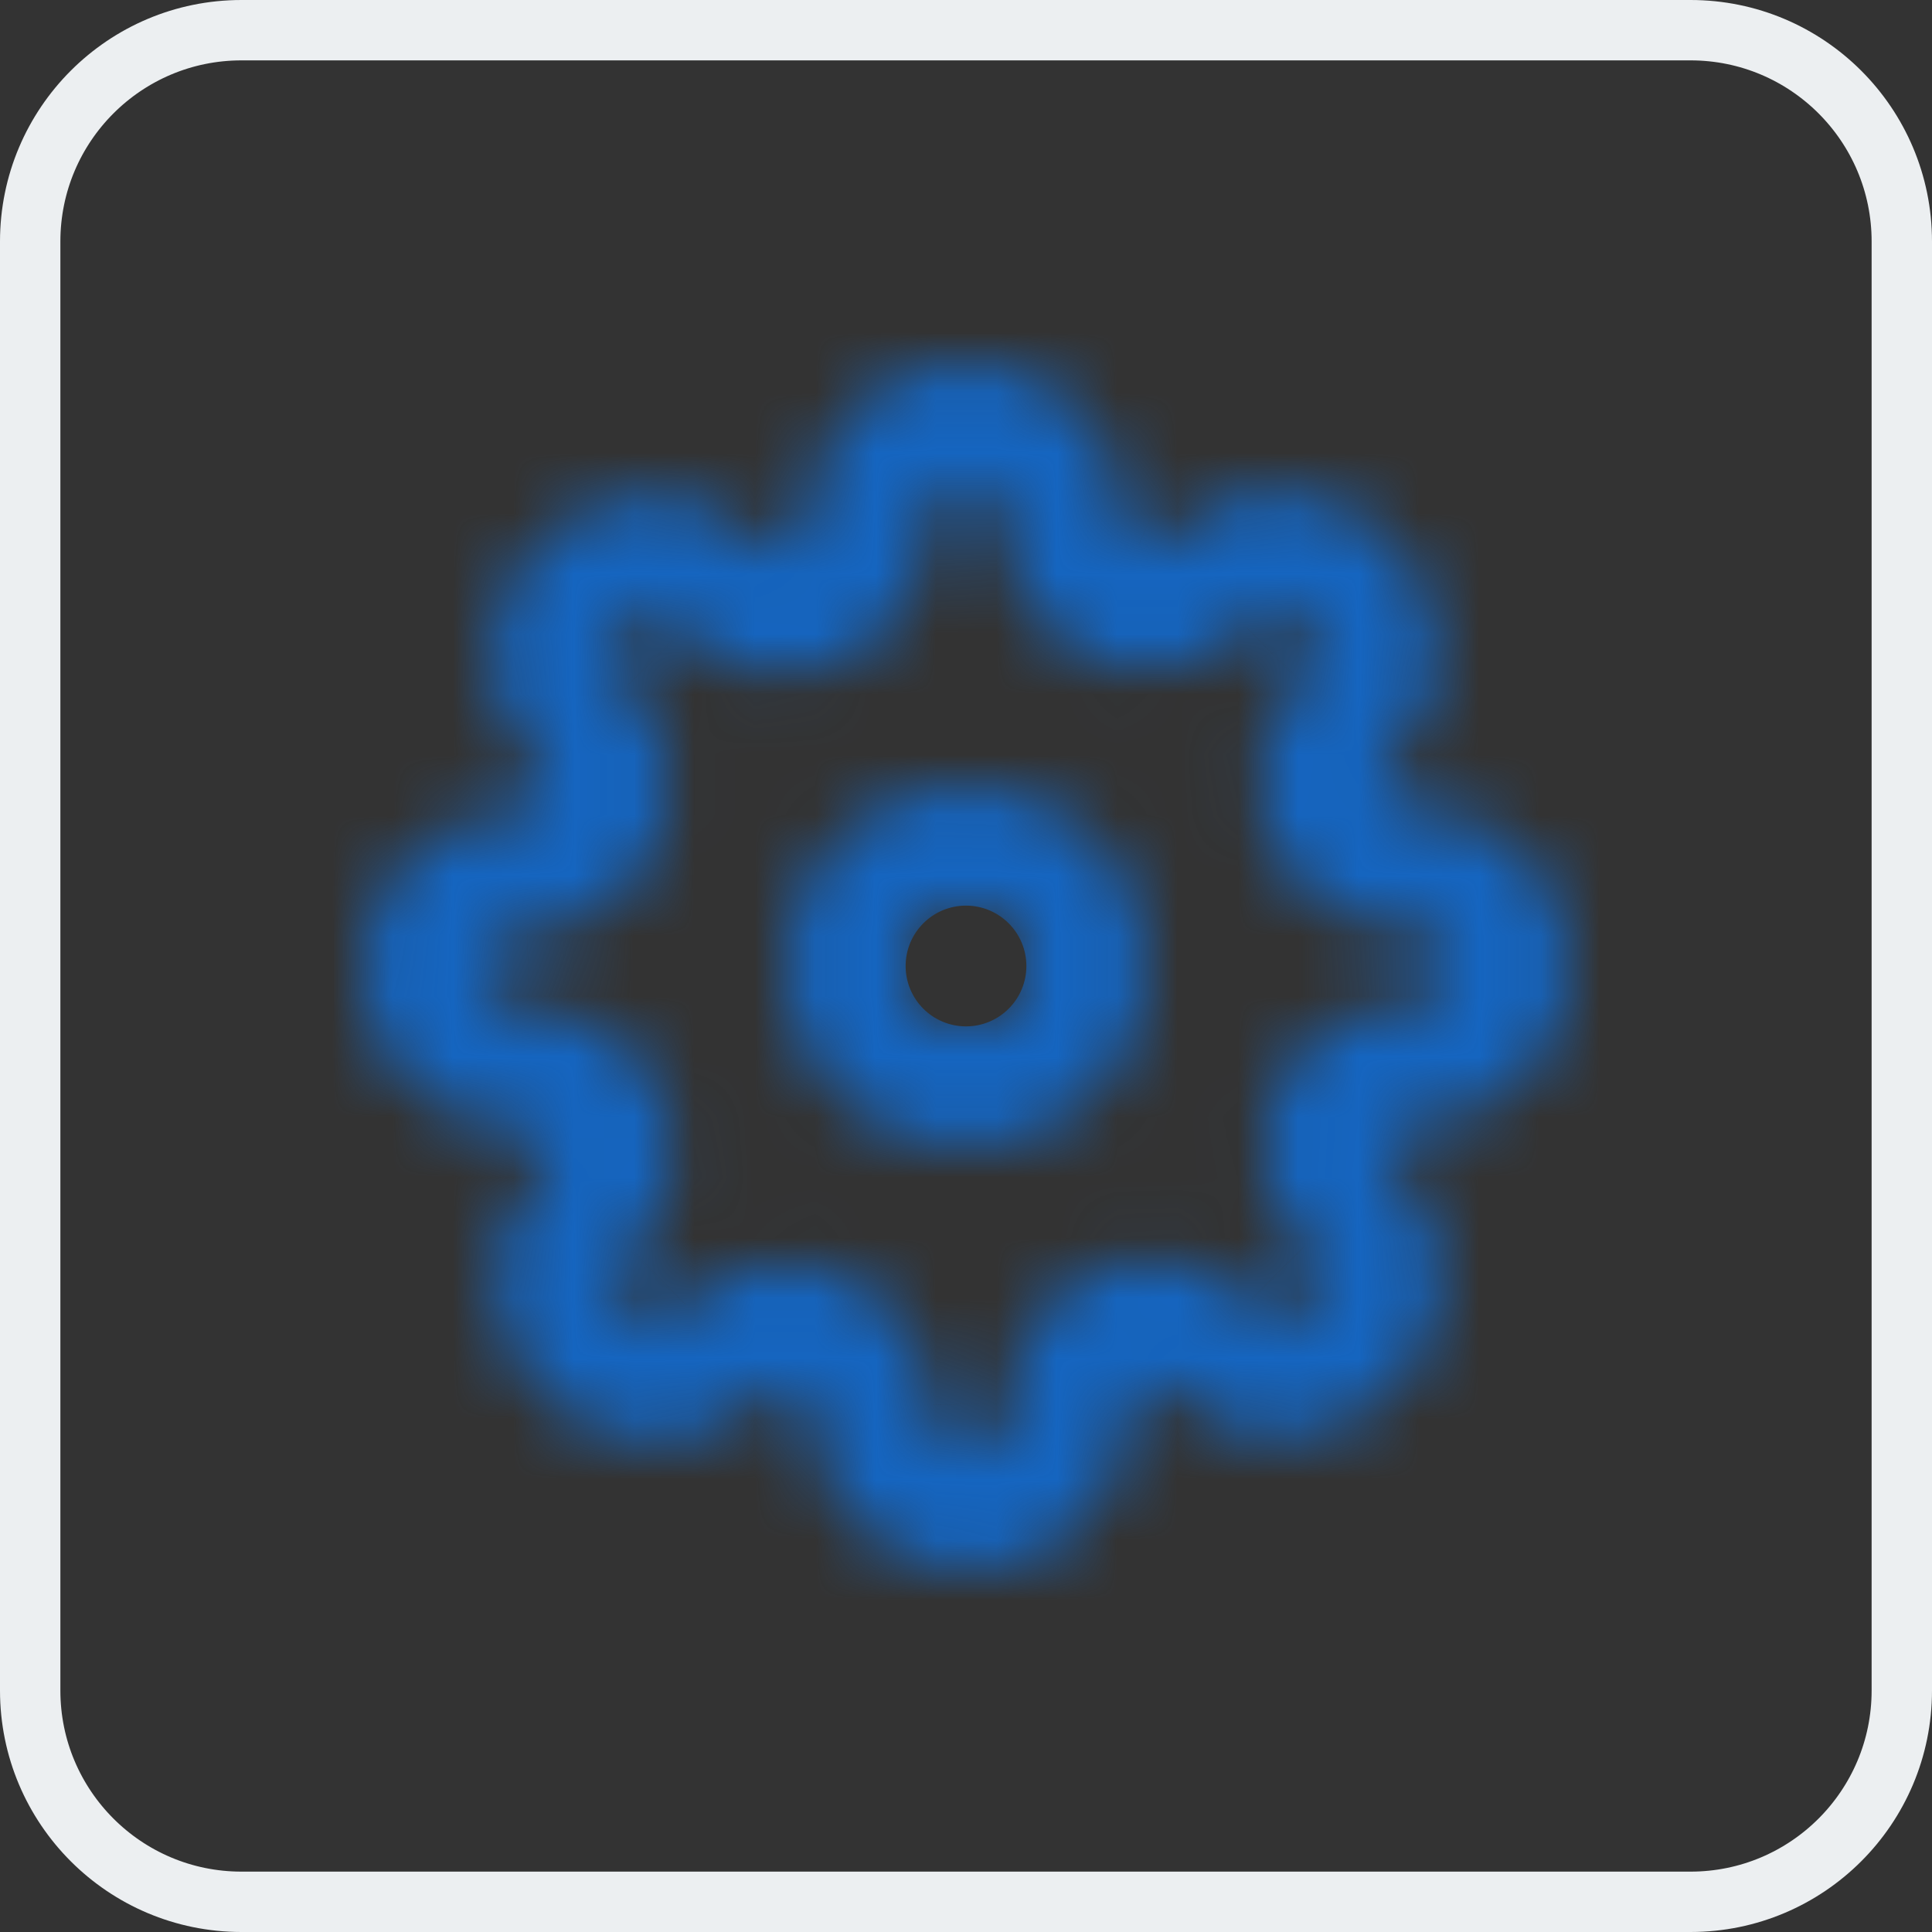 <svg width="32" height="32" viewBox="0 0 32 32" fill="none" xmlns="http://www.w3.org/2000/svg">
<rect x="0" y="0" width="32" height="32" fill="#333333" stroke="none"/>
<path d="M0.5 4C0.5 2.067 2.067 0.5 4 0.5H28C29.933 0.5 31.5 2.067 31.5 4V28C31.5 29.933 29.933 31.5 28 31.5H4C2.067 31.5 0.5 29.933 0.5 28V4Z" stroke="#ECEFF1"/>
<mask id="path-2-inside-1_3_867" fill="white">
<path fill-rule="evenodd" clip-rule="evenodd" d="M16 13C14.343 13 13 14.343 13 16C13 17.657 14.343 19 16 19C17.657 19 19 17.657 19 16C19 14.343 17.657 13 16 13ZM15 16C15 15.448 15.448 15 16 15C16.552 15 17 15.448 17 16C17 16.552 16.552 17 16 17C15.448 17 15 16.552 15 16Z"/>
<path fill-rule="evenodd" clip-rule="evenodd" d="M22.969 18.858L22.055 18.454L22.974 18.849C23.001 18.786 23.045 18.732 23.102 18.695C23.159 18.657 23.225 18.637 23.293 18.636H23.364C24.063 18.636 24.733 18.359 25.228 17.864C25.722 17.37 26 16.699 26 16C26 15.301 25.722 14.63 25.228 14.136C24.733 13.641 24.063 13.364 23.364 13.364H23.227C23.159 13.363 23.093 13.343 23.037 13.306C23.007 13.286 22.981 13.262 22.959 13.235C22.945 13.181 22.927 13.127 22.904 13.076C22.876 13.012 22.867 12.941 22.88 12.873C22.892 12.805 22.924 12.742 22.971 12.693L23.015 12.649C23.26 12.404 23.454 12.114 23.587 11.794C23.72 11.474 23.788 11.131 23.788 10.784C23.788 10.438 23.72 10.095 23.587 9.775C23.454 9.454 23.26 9.164 23.015 8.919C22.77 8.674 22.48 8.48 22.16 8.347C21.84 8.215 21.497 8.146 21.151 8.146C20.804 8.146 20.461 8.215 20.141 8.347C19.821 8.48 19.53 8.675 19.285 8.92L19.242 8.963C19.192 9.011 19.13 9.043 19.062 9.055C18.993 9.067 18.922 9.059 18.858 9.031L18.849 9.026C18.786 8.999 18.732 8.955 18.695 8.898C18.657 8.841 18.637 8.775 18.636 8.707V8.636C18.636 7.937 18.359 7.267 17.864 6.772C17.37 6.278 16.699 6 16 6C15.301 6 14.63 6.278 14.136 6.772C13.641 7.267 13.364 7.937 13.364 8.636V8.773C13.363 8.841 13.343 8.907 13.306 8.963C13.286 8.993 13.262 9.019 13.235 9.041C13.181 9.055 13.128 9.073 13.076 9.096C13.012 9.124 12.941 9.133 12.873 9.12C12.805 9.108 12.742 9.076 12.693 9.029L12.649 8.985C12.405 8.74 12.114 8.546 11.794 8.413C11.474 8.28 11.13 8.212 10.784 8.212C10.438 8.212 10.095 8.28 9.775 8.413C9.455 8.545 9.164 8.74 8.919 8.985C8.674 9.229 8.48 9.52 8.347 9.84C8.215 10.16 8.146 10.503 8.146 10.85C8.146 11.196 8.215 11.539 8.347 11.859C8.48 12.179 8.675 12.47 8.92 12.715L8.963 12.758C9.011 12.808 9.043 12.87 9.055 12.938C9.067 13.007 9.059 13.078 9.031 13.142C9.022 13.161 9.014 13.181 9.007 13.2C8.983 13.266 8.939 13.323 8.882 13.364C8.827 13.403 8.762 13.426 8.694 13.429H8.636C7.937 13.429 7.267 13.707 6.772 14.201C6.278 14.696 6 15.366 6 16.066C6 16.765 6.278 17.435 6.772 17.93C7.267 18.424 7.937 18.702 8.636 18.702H8.773C8.841 18.702 8.907 18.723 8.963 18.76C9.02 18.798 9.065 18.851 9.092 18.914L9.096 18.924C9.124 18.988 9.133 19.059 9.12 19.128C9.108 19.195 9.076 19.258 9.029 19.307L8.985 19.351C8.74 19.596 8.545 19.887 8.413 20.206C8.28 20.526 8.212 20.869 8.212 21.216C8.212 21.562 8.28 21.905 8.413 22.226C8.545 22.545 8.74 22.836 8.984 23.08C9.229 23.326 9.52 23.52 9.84 23.653C10.16 23.785 10.503 23.854 10.85 23.854C11.196 23.854 11.539 23.785 11.859 23.653C12.179 23.52 12.47 23.325 12.715 23.08L12.758 23.037C12.808 22.989 12.87 22.957 12.938 22.945C13.007 22.933 13.078 22.941 13.142 22.969C13.161 22.978 13.181 22.986 13.2 22.993C13.266 23.017 13.323 23.061 13.364 23.118C13.403 23.173 13.426 23.238 13.429 23.305V23.364C13.429 24.063 13.707 24.733 14.201 25.228C14.696 25.722 15.366 26 16.066 26C16.765 26 17.435 25.722 17.93 25.228C18.424 24.733 18.702 24.063 18.702 23.364V23.227C18.702 23.159 18.723 23.093 18.76 23.037C18.798 22.98 18.851 22.935 18.914 22.908L18.924 22.904C18.988 22.876 19.059 22.867 19.128 22.88C19.195 22.892 19.258 22.924 19.307 22.971L19.351 23.015C19.596 23.26 19.886 23.454 20.206 23.587C20.526 23.72 20.869 23.788 21.216 23.788C21.562 23.788 21.905 23.72 22.226 23.587C22.545 23.454 22.836 23.26 23.081 23.015C23.326 22.77 23.52 22.48 23.653 22.16C23.785 21.84 23.854 21.497 23.854 21.151C23.854 20.804 23.785 20.461 23.653 20.141C23.52 19.821 23.326 19.53 23.08 19.285L23.037 19.242C22.989 19.192 22.957 19.13 22.945 19.062C22.933 18.993 22.941 18.922 22.969 18.858ZM15.55 8.186C15.669 8.067 15.831 8 16 8C16.169 8 16.331 8.067 16.45 8.186C16.569 8.306 16.636 8.468 16.636 8.636V8.71L16.636 8.714C16.638 9.172 16.774 9.62 17.027 10.002C17.279 10.383 17.637 10.682 18.056 10.863C18.484 11.05 18.959 11.106 19.419 11.023C19.881 10.939 20.307 10.719 20.643 10.39L20.7 10.333C20.759 10.274 20.829 10.227 20.907 10.195C20.984 10.163 21.067 10.146 21.151 10.146C21.234 10.146 21.317 10.163 21.394 10.195C21.471 10.227 21.542 10.274 21.601 10.333C21.66 10.392 21.708 10.463 21.74 10.54C21.772 10.618 21.788 10.7 21.788 10.784C21.788 10.868 21.772 10.95 21.74 11.028C21.708 11.105 21.66 11.176 21.601 11.235L21.552 11.284L21.544 11.292C21.216 11.627 20.996 12.054 20.912 12.516C20.84 12.911 20.871 13.316 21 13.694C21.013 13.778 21.036 13.861 21.07 13.939C21.25 14.361 21.55 14.72 21.932 14.973C22.314 15.226 22.762 15.362 23.221 15.364L23.224 15.364H23.364C23.532 15.364 23.694 15.431 23.814 15.55C23.933 15.669 24 15.831 24 16C24 16.169 23.933 16.331 23.814 16.45C23.694 16.569 23.532 16.636 23.364 16.636L23.29 16.636L23.286 16.636C22.828 16.638 22.38 16.774 21.998 17.027C21.617 17.279 21.318 17.637 21.137 18.056C20.95 18.484 20.894 18.959 20.977 19.419C21.061 19.881 21.281 20.307 21.61 20.643L21.667 20.7C21.726 20.759 21.773 20.829 21.805 20.907C21.837 20.984 21.854 21.067 21.854 21.151C21.854 21.234 21.837 21.317 21.805 21.394C21.773 21.471 21.726 21.542 21.667 21.601C21.608 21.66 21.537 21.708 21.46 21.74C21.382 21.772 21.299 21.788 21.216 21.788C21.132 21.788 21.049 21.772 20.972 21.74C20.895 21.708 20.824 21.66 20.765 21.601L20.716 21.552L20.708 21.544C20.373 21.216 19.946 20.996 19.484 20.912C19.024 20.828 18.549 20.884 18.121 21.072C17.702 21.253 17.345 21.552 17.093 21.932C16.84 22.314 16.704 22.762 16.702 23.221L16.702 23.224V23.364C16.702 23.532 16.635 23.694 16.515 23.814C16.396 23.933 16.234 24 16.066 24C15.897 24 15.735 23.933 15.616 23.814C15.496 23.694 15.429 23.532 15.429 23.364V23.29L15.429 23.267C15.418 22.795 15.265 22.338 14.991 21.954C14.723 21.579 14.35 21.292 13.92 21.127C13.498 20.948 13.033 20.895 12.581 20.977C12.119 21.061 11.693 21.281 11.357 21.61L11.3 21.667C11.241 21.726 11.171 21.773 11.093 21.805C11.016 21.837 10.933 21.854 10.85 21.854C10.766 21.854 10.683 21.837 10.606 21.805C10.529 21.773 10.458 21.726 10.399 21.667C10.34 21.608 10.292 21.537 10.26 21.46C10.228 21.382 10.212 21.299 10.212 21.216C10.212 21.132 10.228 21.049 10.26 20.972C10.292 20.895 10.34 20.824 10.399 20.765L10.448 20.716L10.456 20.708C10.784 20.373 11.004 19.946 11.088 19.484C11.172 19.024 11.116 18.549 10.928 18.121C10.747 17.702 10.448 17.345 10.068 17.093C9.686 16.84 9.238 16.704 8.779 16.702H8.636C8.468 16.702 8.306 16.635 8.186 16.515C8.067 16.396 8 16.234 8 16.066C8 15.897 8.067 15.735 8.186 15.616C8.306 15.496 8.468 15.429 8.636 15.429H8.71L8.733 15.429C9.205 15.418 9.662 15.265 10.046 14.991C10.421 14.723 10.708 14.35 10.873 13.92C11.052 13.498 11.105 13.033 11.023 12.581C10.939 12.119 10.719 11.693 10.39 11.357L10.333 11.3C10.274 11.241 10.227 11.171 10.195 11.093C10.163 11.016 10.146 10.933 10.146 10.85C10.146 10.766 10.163 10.683 10.195 10.606C10.227 10.529 10.274 10.458 10.333 10.399C10.392 10.34 10.463 10.292 10.54 10.26C10.618 10.228 10.7 10.212 10.784 10.212C10.868 10.212 10.95 10.228 11.028 10.26C11.105 10.292 11.176 10.34 11.235 10.399L11.284 10.448L11.292 10.456C11.627 10.784 12.054 11.004 12.516 11.088C12.911 11.16 13.316 11.129 13.694 11C13.778 10.987 13.861 10.964 13.939 10.93C14.361 10.749 14.72 10.45 14.973 10.068C15.226 9.686 15.362 9.238 15.364 8.779V8.636C15.364 8.468 15.431 8.306 15.55 8.186Z"/>
</mask>
<path d="M22.374 22.308C22.374 22.308 22.374 22.308 22.374 22.308H22.374V22.308C22.374 22.308 22.374 22.308 22.374 22.308C22.374 22.308 22.374 22.308 22.374 22.308C22.374 22.308 22.374 22.308 22.374 22.308C22.374 22.308 22.374 22.308 22.374 22.308H22.374C22.374 22.308 22.374 22.308 22.374 22.308C22.374 22.308 22.374 22.308 22.374 22.308C22.374 22.308 22.374 22.308 22.374 22.308C22.374 22.308 22.374 22.308 22.374 22.308C22.374 22.308 22.374 22.308 22.374 22.308H22.374C22.374 22.308 22.374 22.308 22.374 22.308H22.374C22.374 22.308 22.374 22.308 22.374 22.308C22.374 22.308 22.374 22.308 22.374 22.308V22.308H22.374C22.374 22.308 22.374 22.308 22.374 22.308H22.374C22.374 22.308 22.374 22.308 22.374 22.308H22.374V22.308C22.374 22.308 22.374 22.308 22.374 22.308C22.374 22.308 22.374 22.308 22.374 22.308H22.374C22.374 22.308 22.374 22.308 22.374 22.308H22.374C22.374 22.308 22.374 22.308 22.374 22.308C22.374 22.308 22.374 22.308 22.374 22.308C22.374 22.308 22.374 22.308 22.374 22.308C22.374 22.308 22.374 22.308 22.374 22.308V22.308C22.374 22.308 22.374 22.308 22.374 22.308V22.308H22.374C22.374 22.308 22.374 22.308 22.374 22.308C23.788 23.722 23.788 23.722 23.788 23.722C23.788 23.722 23.788 23.722 23.788 23.722C23.788 23.722 23.788 23.722 23.788 23.722C23.788 23.722 23.788 23.722 23.788 23.722H23.788C23.788 23.722 23.788 23.722 23.788 23.722C23.788 23.722 23.788 23.722 23.788 23.722C23.788 23.722 23.788 23.722 23.788 23.722C23.788 23.722 23.788 23.722 23.788 23.722C23.788 23.722 23.788 23.722 23.788 23.722C23.788 23.722 23.788 23.722 23.788 23.722C23.788 23.722 23.788 23.722 23.788 23.722C23.788 23.722 23.788 23.722 23.788 23.722C23.788 23.722 23.788 23.722 23.788 23.722C23.788 23.722 23.788 23.722 23.788 23.722C23.788 23.722 23.788 23.722 23.788 23.722C23.788 23.722 23.788 23.722 23.788 23.722C23.788 23.722 23.788 23.722 23.788 23.722C23.788 23.722 23.788 23.722 23.788 23.722C23.788 23.722 23.788 23.722 23.788 23.722C23.788 23.722 23.788 23.722 23.788 23.722C23.788 23.722 23.788 23.722 23.788 23.722C23.788 23.722 23.788 23.722 23.788 23.722C23.788 23.722 23.788 23.722 23.788 23.722C23.788 23.722 23.788 23.722 23.788 23.722C23.788 23.722 23.788 23.722 23.788 23.722C23.788 23.722 23.788 23.722 23.788 23.722C23.788 23.722 23.788 23.722 23.788 23.722C23.788 23.722 23.788 23.722 23.788 23.722C23.788 23.722 23.788 23.722 23.788 23.722C23.788 23.722 23.788 23.722 23.788 23.722C23.788 23.722 23.788 23.722 23.788 23.722C23.788 23.722 23.788 23.722 23.788 23.722C23.788 23.722 23.788 23.722 23.788 23.722C23.788 23.722 23.788 23.722 23.788 23.722C23.788 23.722 23.788 23.722 23.788 23.722C23.788 23.722 23.788 23.722 23.788 23.722C23.788 23.722 23.788 23.722 23.788 23.722C23.788 23.722 23.788 23.722 23.788 23.722C23.788 23.722 23.788 23.722 23.788 23.722C23.788 23.722 23.788 23.722 23.788 23.722C23.788 23.722 23.788 23.722 23.788 23.722C23.788 23.722 23.788 23.722 23.788 23.722C23.788 23.722 23.788 23.722 23.788 23.722C23.788 23.722 23.788 23.722 23.788 23.722C23.788 23.722 23.788 23.722 23.788 23.722C23.788 23.722 23.788 23.722 23.788 23.722C23.788 23.722 23.788 23.722 23.788 23.722C23.788 23.722 23.788 23.722 23.788 23.722C23.788 23.722 23.788 23.722 23.788 23.722C23.788 23.722 23.788 23.722 23.788 23.722C23.788 23.722 23.788 23.722 23.788 23.722C23.788 23.722 23.788 23.722 23.788 23.722C23.788 23.722 23.788 23.722 23.788 23.722H23.788C23.788 23.722 23.788 23.722 23.788 23.722C23.788 23.722 23.788 23.722 23.788 23.722V23.722C23.788 23.722 23.788 23.722 23.788 23.722C23.788 23.722 23.788 23.722 23.788 23.722H23.788C23.788 23.722 23.788 23.722 23.788 23.722C23.788 23.722 23.788 23.722 23.788 23.722H23.788C23.788 23.722 23.788 23.722 23.788 23.722C23.788 23.722 23.788 23.722 23.788 23.722C23.788 23.722 23.788 23.722 22.374 22.308V22.308H22.374C22.374 22.308 22.374 22.308 22.374 22.308H22.374V22.308H22.374C22.374 22.308 22.374 22.308 22.374 22.308C22.374 22.308 22.374 22.308 22.374 22.308C22.374 22.308 22.374 22.308 22.374 22.308C22.374 22.308 22.374 22.308 22.374 22.308V22.308C22.374 22.308 22.374 22.308 22.374 22.308V22.308C22.374 22.308 22.374 22.308 22.374 22.308C22.374 22.308 22.374 22.308 22.374 22.308C22.374 22.308 22.374 22.308 22.374 22.308C22.374 22.308 22.374 22.308 22.374 22.308H22.374C22.374 22.308 22.374 22.308 22.374 22.308C22.374 22.308 22.374 22.308 22.374 22.308C22.374 22.308 22.374 22.308 22.374 22.308C22.374 22.308 22.374 22.308 22.374 22.308V22.308C22.374 22.308 22.374 22.308 22.374 22.308C22.374 22.308 22.374 22.308 22.374 22.308H22.374C22.374 22.308 22.374 22.308 22.374 22.308H22.374C22.374 22.308 22.374 22.308 22.374 22.308H22.374C22.374 22.308 22.374 22.308 22.374 22.308H22.374C22.374 22.308 22.374 22.308 22.374 22.308C22.374 22.308 22.374 22.308 22.374 22.308V22.308C22.374 22.308 22.374 22.308 22.374 22.308C22.374 22.308 22.374 22.308 22.374 22.308H22.374V22.308C22.374 22.308 22.374 22.308 22.374 22.308L23.788 23.722C23.788 23.722 23.788 23.722 23.788 23.722C23.788 23.722 23.788 23.722 23.788 23.722L23.788 23.722C23.788 23.722 23.788 23.722 23.788 23.722C23.788 23.722 23.788 23.722 23.788 23.722C23.788 23.722 23.788 23.722 23.788 23.722C23.788 23.722 23.788 23.722 23.788 23.722C23.788 23.722 23.788 23.722 23.788 23.722C23.788 23.722 23.788 23.722 23.788 23.722C23.788 23.722 23.788 23.722 23.788 23.722C23.788 23.722 23.788 23.722 23.788 23.722C23.788 23.722 23.788 23.722 23.788 23.722C23.788 23.722 23.788 23.722 23.788 23.722C23.788 23.722 23.788 23.722 23.788 23.722C23.788 23.722 23.788 23.722 23.788 23.722C23.788 23.722 23.788 23.722 23.788 23.722C23.788 23.722 23.788 23.722 23.788 23.722C23.788 23.722 23.788 23.722 23.788 23.722C23.788 23.722 23.788 23.722 23.788 23.722C23.788 23.722 23.788 23.722 23.788 23.722C23.788 23.722 23.788 23.722 23.788 23.722C23.788 23.722 23.788 23.722 23.788 23.722C23.788 23.722 23.788 23.722 23.788 23.722C23.788 23.722 23.788 23.722 23.788 23.722C23.788 23.722 23.788 23.722 23.788 23.722H23.788C22.374 22.308 22.374 22.308 22.374 22.308V22.308H22.374C22.374 22.308 22.374 22.308 22.374 22.308C22.374 22.308 22.374 22.308 22.374 22.308C22.374 22.308 22.374 22.308 22.374 22.308C22.374 22.308 22.374 22.308 22.374 22.308C22.374 22.308 22.374 22.308 22.374 22.308C22.374 22.308 22.374 22.308 22.374 22.308C22.374 22.308 22.374 22.308 22.374 22.308C22.374 22.308 22.374 22.308 22.374 22.308C22.374 22.308 22.374 22.308 22.374 22.308C22.374 22.308 22.374 22.308 22.374 22.308C22.374 22.308 22.374 22.308 22.374 22.308H22.374C22.374 22.308 22.374 22.308 22.374 22.308H22.374V22.308H22.374C22.374 22.308 22.374 22.308 22.374 22.308C22.374 22.308 22.374 22.308 22.374 22.308C22.374 22.308 22.374 22.308 22.374 22.308C22.374 22.308 22.374 22.308 22.374 22.308V22.308C22.374 22.308 22.374 22.308 22.374 22.308C22.374 22.308 22.374 22.308 22.374 22.308H22.374C22.374 22.308 22.374 22.308 22.374 22.308C22.374 22.308 22.374 22.308 22.374 22.308C22.374 22.308 22.374 22.308 22.374 22.308C22.374 22.308 22.374 22.308 22.374 22.308C22.374 22.308 22.374 22.308 22.374 22.308C22.374 22.308 22.374 22.308 22.374 22.308C22.374 22.308 22.374 22.308 22.374 22.308C22.374 22.308 22.374 22.308 22.374 22.308C22.374 22.308 22.374 22.308 22.374 22.308C22.374 22.308 22.374 22.308 22.374 22.308C22.374 22.308 22.374 22.308 22.374 22.308C22.374 22.308 22.374 22.308 22.374 22.308C22.374 22.308 22.374 22.308 22.374 22.308C22.374 22.308 22.374 22.308 22.374 22.308C22.374 22.308 22.374 22.308 22.374 22.308C22.374 22.308 22.374 22.308 22.374 22.308C22.374 22.308 22.374 22.308 22.374 22.308C22.374 22.308 22.374 22.308 22.374 22.308C22.374 22.308 22.374 22.308 22.374 22.308C22.374 22.308 22.374 22.308 22.374 22.308C22.374 22.308 22.374 22.308 22.374 22.308C22.374 22.308 22.374 22.308 22.374 22.308C22.374 22.308 22.374 22.308 22.374 22.308C22.374 22.308 22.374 22.308 22.374 22.308C22.374 22.308 22.374 22.308 22.374 22.308C22.374 22.308 22.374 22.308 22.374 22.308C22.374 22.308 22.374 22.308 22.374 22.308C22.374 22.308 22.374 22.308 22.374 22.308V22.308H22.374C22.374 22.308 22.374 22.308 22.374 22.308C22.374 22.308 22.374 22.308 22.374 22.308V22.308H22.374C22.374 22.308 22.374 22.308 22.374 22.308C22.374 22.308 22.374 22.308 22.374 22.308C22.374 22.308 22.374 22.308 22.374 22.308C22.374 22.308 22.374 22.308 22.374 22.308C22.374 22.308 22.374 22.308 22.374 22.308C22.374 22.308 22.374 22.308 22.374 22.308C22.374 22.308 22.374 22.308 22.374 22.308C22.374 22.308 22.374 22.308 22.374 22.308C22.374 22.308 22.374 22.308 22.374 22.308H22.374C22.374 22.308 22.374 22.308 22.374 22.308C22.374 22.308 22.374 22.308 22.374 22.308C22.374 22.308 22.374 22.308 22.374 22.308H22.374C22.374 22.308 22.374 22.308 22.374 22.308C22.374 22.308 22.374 22.308 22.374 22.308V22.308H22.374V22.308C22.374 22.308 22.374 22.308 23.788 23.722C23.788 23.722 23.788 23.722 23.788 23.722C23.788 23.722 23.788 23.722 23.788 23.722V23.722C23.788 23.722 23.788 23.722 23.788 23.722C23.788 23.722 23.788 23.722 23.788 23.722C23.788 23.722 23.788 23.722 23.788 23.722C23.788 23.722 23.788 23.722 23.788 23.722C23.788 23.722 23.788 23.722 23.788 23.722C23.788 23.722 23.788 23.722 23.788 23.722C23.788 23.722 23.788 23.722 23.788 23.722C23.788 23.722 23.788 23.722 23.788 23.722C23.788 23.722 23.788 23.722 23.788 23.722C23.788 23.722 23.788 23.722 23.788 23.722C23.788 23.722 23.788 23.722 23.788 23.722C23.788 23.722 23.788 23.722 23.788 23.722C23.788 23.722 23.788 23.722 23.788 23.722C23.788 23.722 23.788 23.722 23.788 23.722C23.788 23.722 23.788 23.722 23.788 23.722C23.788 23.722 23.788 23.722 23.788 23.722C23.788 23.722 23.788 23.722 23.788 23.722C23.788 23.722 23.788 23.722 23.788 23.722C23.788 23.722 23.788 23.722 23.788 23.722C23.788 23.722 23.788 23.722 23.788 23.722C23.788 23.722 23.788 23.722 23.788 23.722L23.788 23.722L22.374 22.308ZM21.667 23.016L22.374 23.722L23.788 22.308L23.081 21.602L21.667 23.016ZM15.55 8.186L16.964 9.601L16.964 9.601L15.55 8.186ZM16.45 8.186L17.864 6.772L17.864 6.772L16.45 8.186ZM16.636 8.71H14.636L14.636 8.714L16.636 8.71ZM16.636 8.714L14.636 8.718L14.636 8.722L16.636 8.714ZM17.027 10.002L15.36 11.107L15.36 11.107L17.027 10.002ZM18.056 10.863L18.859 9.031L18.848 9.026L18.056 10.863ZM19.419 11.023L19.062 9.055L19.419 11.023ZM20.643 10.39L22.041 11.82L22.049 11.812L22.057 11.805L20.643 10.39ZM20.7 10.333L22.114 11.747L22.115 11.746L20.7 10.333ZM20.907 10.195L20.141 8.347L20.141 8.347L20.907 10.195ZM21.394 10.195L22.16 8.347L22.16 8.347L21.394 10.195ZM21.601 10.333L20.186 11.746L20.187 11.748L21.601 10.333ZM21.74 10.54L23.587 9.775L23.587 9.774L21.74 10.54ZM21.74 11.028L23.587 11.794L23.587 11.794L21.74 11.028ZM21.601 11.235L23.014 12.65L23.015 12.65L21.601 11.235ZM21.552 11.284L20.139 9.868L20.131 9.877L20.122 9.885L21.552 11.284ZM21.544 11.292L22.974 12.69L22.974 12.69L21.544 11.292ZM20.912 12.516L22.88 12.873V12.873L20.912 12.516ZM21 13.694L22.978 13.397L22.951 13.219L22.893 13.048L21 13.694ZM21.07 13.939L22.908 13.152L22.908 13.152L21.07 13.939ZM21.932 14.973L20.828 16.64L20.828 16.64L21.932 14.973ZM23.221 15.364L23.213 17.364L23.216 17.364L23.221 15.364ZM23.224 15.364L23.221 17.364H23.224V15.364ZM23.814 15.55L25.228 14.136L25.228 14.136L23.814 15.55ZM23.814 16.45L25.228 17.864L25.228 17.864L23.814 16.45ZM23.364 16.636L23.363 18.636H23.364V16.636ZM23.29 16.636L23.29 14.636L23.282 14.636L23.29 16.636ZM23.286 16.636L23.294 18.636H23.294L23.286 16.636ZM21.998 17.027L20.893 15.36L20.893 15.36L21.998 17.027ZM21.137 18.056L22.969 18.859L22.974 18.848L21.137 18.056ZM20.977 19.419L19.009 19.776V19.776L20.977 19.419ZM21.61 20.643L20.18 22.041L20.188 22.049L20.195 22.057L21.61 20.643ZM21.667 20.7L20.253 22.114L20.253 22.115L21.667 20.7ZM21.805 20.907L19.957 21.673L19.957 21.673L21.805 20.907ZM21.805 21.394L23.653 22.16L23.653 22.16L21.805 21.394ZM21.667 21.601L20.253 20.186L20.252 20.187L21.667 21.601ZM21.46 21.74L22.226 23.587L22.226 23.587L21.46 21.74ZM20.972 21.74L20.206 23.587L20.206 23.587L20.972 21.74ZM20.765 21.601L19.35 23.014L19.35 23.015L20.765 21.601ZM20.716 21.552L22.132 20.139L22.123 20.131L22.115 20.122L20.716 21.552ZM20.708 21.544L22.107 20.115L22.107 20.114L20.708 21.544ZM19.484 20.912L19.841 18.944H19.841L19.484 20.912ZM18.121 21.072L18.913 22.909L18.924 22.904L18.121 21.072ZM17.093 21.932L15.425 20.828L15.425 20.828L17.093 21.932ZM16.702 23.221L14.702 23.213L14.702 23.216L16.702 23.221ZM16.702 23.224L14.702 23.221V23.224H16.702ZM16.515 23.814L17.93 25.228L17.93 25.228L16.515 23.814ZM15.616 23.814L14.201 25.228L14.201 25.228L15.616 23.814ZM15.429 23.29H17.429V23.278L17.429 23.267L15.429 23.29ZM15.429 23.267L17.429 23.243L17.428 23.232L17.428 23.22L15.429 23.267ZM14.991 21.954L16.618 20.791L16.618 20.791L14.991 21.954ZM13.92 21.127L13.137 22.968L13.171 22.982L13.205 22.995L13.92 21.127ZM12.581 20.977L12.224 19.009H12.224L12.581 20.977ZM11.357 21.61L9.959 20.18L9.951 20.188L9.943 20.195L11.357 21.61ZM11.3 21.667L9.886 20.253L9.885 20.253L11.3 21.667ZM11.093 21.805L11.859 23.653L11.859 23.653L11.093 21.805ZM10.606 21.805L9.84 23.653L9.84 23.653L10.606 21.805ZM10.399 21.667L11.814 20.253L11.813 20.252L10.399 21.667ZM10.26 21.46L8.413 22.226L8.413 22.226L10.26 21.46ZM10.26 20.972L8.413 20.206L8.413 20.206L10.26 20.972ZM10.399 20.765L8.986 19.35L8.985 19.35L10.399 20.765ZM10.448 20.716L11.861 22.132L11.869 22.123L11.878 22.115L10.448 20.716ZM10.456 20.708L11.886 22.107L11.886 22.107L10.456 20.708ZM11.088 19.484L9.12 19.128L11.088 19.484ZM10.928 18.121L9.091 18.913L9.096 18.924L10.928 18.121ZM10.068 17.093L11.172 15.425L11.172 15.425L10.068 17.093ZM8.779 16.702L8.787 14.702H8.779V16.702ZM8.186 16.515L6.772 17.93L6.772 17.93L8.186 16.515ZM8.186 15.616L9.601 17.03L9.601 17.03L8.186 15.616ZM8.71 15.429V17.429H8.722L8.733 17.429L8.71 15.429ZM8.733 15.429L8.757 17.429L8.768 17.428L8.78 17.428L8.733 15.429ZM10.046 14.991L8.882 13.364L8.882 13.364L10.046 14.991ZM10.873 13.92L9.032 13.137L9.018 13.171L9.005 13.205L10.873 13.92ZM11.023 12.581L12.991 12.224V12.224L11.023 12.581ZM10.39 11.357L11.82 9.959L11.812 9.951L11.805 9.943L10.39 11.357ZM10.333 11.3L11.747 9.886L11.746 9.885L10.333 11.3ZM10.195 11.093L8.347 11.859L8.347 11.859L10.195 11.093ZM10.195 10.606L8.347 9.84L8.347 9.84L10.195 10.606ZM10.333 10.399L11.746 11.814L11.748 11.813L10.333 10.399ZM10.54 10.26L9.775 8.413L9.775 8.413L10.54 10.26ZM11.028 10.26L11.794 8.413L11.794 8.413L11.028 10.26ZM11.235 10.399L12.65 8.986L12.65 8.986L11.235 10.399ZM11.284 10.448L9.868 11.861L9.877 11.87L9.885 11.878L11.284 10.448ZM11.292 10.456L12.69 9.026L12.69 9.026L11.292 10.456ZM12.516 11.088L12.159 13.056H12.159L12.516 11.088ZM13.694 11L13.397 9.022L13.219 9.049L13.048 9.107L13.694 11ZM13.939 10.93L13.152 9.092L13.152 9.092L13.939 10.93ZM14.973 10.068L13.306 8.963L13.306 8.963L14.973 10.068ZM15.364 8.779L17.364 8.787V8.779H15.364ZM22.055 18.454L22.842 16.616L21.247 20.284L22.055 18.454ZM22.969 18.858L24.799 19.666L25.607 17.836L23.777 17.029L22.969 18.858ZM22.974 18.849L22.186 20.687L24.024 21.475L24.812 19.636L22.974 18.849ZM23.102 18.695L24.206 20.362L24.206 20.362L23.102 18.695ZM23.293 18.636V16.636H23.285L23.276 16.636L23.293 18.636ZM25.228 17.864L23.814 16.45L23.814 16.45L25.228 17.864ZM25.228 14.136L23.814 15.55L23.814 15.55L25.228 14.136ZM23.227 13.364L23.212 15.364L23.22 15.364H23.227V13.364ZM23.037 13.306L24.141 11.638L24.141 11.638L23.037 13.306ZM22.959 13.235L21.02 13.725L21.128 14.154L21.408 14.498L22.959 13.235ZM22.904 13.076L24.734 12.269L24.734 12.269L22.904 13.076ZM22.88 12.873L20.912 12.516L20.912 12.516L22.88 12.873ZM22.971 12.693L21.557 11.279L21.542 11.294L21.527 11.309L22.971 12.693ZM23.015 12.649L21.602 11.234L21.601 11.235L23.015 12.649ZM23.587 11.794L21.74 11.028L21.74 11.028L23.587 11.794ZM23.587 9.775L25.435 9.009V9.009L23.587 9.775ZM23.015 8.919L21.601 10.333L21.602 10.334L23.015 8.919ZM22.16 8.347L22.926 6.5V6.5L22.16 8.347ZM20.141 8.347L20.907 10.195L20.907 10.195L20.141 8.347ZM19.285 8.92L20.699 10.334L20.7 10.333L19.285 8.92ZM19.242 8.963L20.625 10.408L20.641 10.393L20.656 10.377L19.242 8.963ZM19.062 9.055L19.419 11.023L19.419 11.023L19.062 9.055ZM18.858 9.031L19.666 7.201L19.656 7.197L19.646 7.192L18.858 9.031ZM18.849 9.026L19.636 7.188L19.636 7.188L18.849 9.026ZM18.695 8.898L17.027 10.002L17.027 10.002L18.695 8.898ZM18.636 8.707H16.636V8.715L16.636 8.724L18.636 8.707ZM17.864 6.772L16.45 8.186L17.864 6.772ZM14.136 6.772L12.722 5.358L12.722 5.358L14.136 6.772ZM13.364 8.773L15.364 8.788L15.364 8.78V8.773H13.364ZM13.306 8.963L11.638 7.859L11.638 7.859L13.306 8.963ZM13.235 9.041L13.725 10.98L14.154 10.872L14.498 10.592L13.235 9.041ZM13.076 9.096L12.269 7.266L12.269 7.266L13.076 9.096ZM12.873 9.12L12.516 11.088L12.516 11.088L12.873 9.12ZM12.693 9.029L11.279 10.443L11.294 10.458L11.31 10.473L12.693 9.029ZM12.649 8.985L11.234 10.399L11.235 10.399L12.649 8.985ZM11.794 8.413L11.028 10.26L11.028 10.26L11.794 8.413ZM9.775 8.413L9.009 6.565L9.009 6.565L9.775 8.413ZM8.919 8.985L10.333 10.399L10.334 10.398L8.919 8.985ZM8.347 9.84L10.195 10.606L10.195 10.606L8.347 9.84ZM8.347 11.859L10.195 11.093L10.195 11.093L8.347 11.859ZM8.92 12.715L10.334 11.301L10.333 11.3L8.92 12.715ZM8.963 12.758L10.408 11.375L10.393 11.359L10.377 11.344L8.963 12.758ZM9.055 12.938L11.023 12.581L11.023 12.581L9.055 12.938ZM9.031 13.142L7.201 12.334L7.201 12.334L9.031 13.142ZM9.007 13.2L7.13 12.51H7.13L9.007 13.2ZM8.882 13.364L7.719 11.737L7.719 11.737L8.882 13.364ZM8.694 13.429V15.429H8.74L8.786 15.427L8.694 13.429ZM6.772 14.201L5.358 12.787L5.358 12.787L6.772 14.201ZM6.772 17.93L8.186 16.515L6.772 17.93ZM8.773 18.702L8.789 16.702L8.781 16.702H8.773V18.702ZM8.963 18.76L7.859 20.427L7.859 20.427L8.963 18.76ZM9.092 18.914L7.253 19.702L7.258 19.712L7.262 19.721L9.092 18.914ZM9.096 18.924L10.926 18.116L10.926 18.116L9.096 18.924ZM9.12 19.128L11.088 19.484L11.088 19.484L9.12 19.128ZM9.029 19.307L10.443 20.721L10.458 20.706L10.473 20.69L9.029 19.307ZM8.985 19.351L10.398 20.766L10.399 20.765L8.985 19.351ZM8.413 20.206L10.26 20.972L10.26 20.972L8.413 20.206ZM8.413 22.226L6.565 22.991L6.565 22.991L8.413 22.226ZM8.984 23.08L10.399 21.667L10.398 21.666L8.984 23.08ZM9.84 23.653L10.606 21.805L10.606 21.805L9.84 23.653ZM11.859 23.653L11.093 21.805H11.093L11.859 23.653ZM12.715 23.08L11.3 21.666L11.3 21.667L12.715 23.08ZM12.758 23.037L11.375 21.592L11.359 21.607L11.344 21.623L12.758 23.037ZM12.938 22.945L12.581 20.977L12.581 20.977L12.938 22.945ZM13.142 22.969L12.334 24.799L12.334 24.799L13.142 22.969ZM13.2 22.993L13.891 21.116L13.891 21.116L13.2 22.993ZM13.364 23.118L11.737 24.281L11.737 24.282L13.364 23.118ZM13.429 23.305H15.429V23.26L15.427 23.214L13.429 23.305ZM14.201 25.228L15.616 23.814L15.616 23.814L14.201 25.228ZM17.93 25.228L16.515 23.814L16.515 23.814L17.93 25.228ZM18.702 23.227L16.702 23.211L16.702 23.219V23.227H18.702ZM18.76 23.037L20.427 24.141L20.427 24.141L18.76 23.037ZM18.914 22.908L19.702 24.747L19.712 24.742L19.721 24.738L18.914 22.908ZM18.924 22.904L19.731 24.734L19.731 24.734L18.924 22.904ZM19.128 22.88L19.484 20.912H19.484L19.128 22.88ZM19.307 22.971L20.721 21.557L20.706 21.542L20.691 21.527L19.307 22.971ZM19.351 23.015L20.766 21.602L20.765 21.601L19.351 23.015ZM20.206 23.587L19.441 25.435H19.441L20.206 23.587ZM22.226 23.587L22.991 25.435L22.991 25.435L22.226 23.587ZM23.081 23.015L21.667 21.601L21.666 21.602L23.081 23.015ZM23.653 22.16L21.805 21.394L21.805 21.394L23.653 22.16ZM23.653 20.141L21.805 20.907L21.805 20.907L23.653 20.141ZM23.08 19.285L21.666 20.7L21.667 20.7L23.08 19.285ZM23.037 19.242L21.592 20.625L21.607 20.64L21.623 20.656L23.037 19.242ZM22.945 19.062L20.977 19.419L20.977 19.419L22.945 19.062ZM16 6C15.301 6 14.63 6.278 14.136 6.772L16.964 9.601C16.709 9.856 16.362 10 16 10V6ZM17.864 6.772C17.37 6.278 16.699 6 16 6V10C15.638 10 15.291 9.856 15.036 9.601L17.864 6.772ZM18.636 8.636C18.636 7.937 18.359 7.267 17.864 6.772L15.036 9.601C14.78 9.345 14.636 8.998 14.636 8.636H18.636ZM18.636 8.71V8.636H14.636V8.71H18.636ZM18.636 8.71L18.636 8.706L14.636 8.714L14.636 8.718L18.636 8.71ZM18.695 8.898C18.657 8.841 18.637 8.774 18.636 8.706L14.636 8.722C14.64 9.57 14.891 10.399 15.36 11.107L18.695 8.898ZM18.848 9.026C18.785 8.999 18.732 8.955 18.695 8.898L15.36 11.107C15.826 11.811 16.488 12.364 17.264 12.699L18.848 9.026ZM19.062 9.055C18.994 9.067 18.923 9.059 18.859 9.031L17.252 12.694C18.045 13.042 18.924 13.145 19.776 12.991L19.062 9.055ZM19.244 8.961C19.195 9.009 19.131 9.042 19.062 9.055L19.776 12.991C20.631 12.836 21.42 12.428 22.041 11.82L19.244 8.961ZM19.286 8.919L19.229 8.976L22.057 11.805L22.114 11.747L19.286 8.919ZM20.141 8.347C19.821 8.48 19.53 8.675 19.285 8.92L22.115 11.746C21.989 11.873 21.838 11.974 21.673 12.043L20.141 8.347ZM21.151 8.146C20.804 8.146 20.461 8.215 20.141 8.347L21.673 12.043C21.507 12.111 21.33 12.146 21.151 12.146V8.146ZM22.16 8.347C21.84 8.215 21.497 8.146 21.151 8.146V12.146C20.971 12.146 20.794 12.111 20.628 12.043L22.16 8.347ZM23.016 8.92C22.771 8.675 22.48 8.48 22.16 8.347L20.628 12.043C20.463 11.974 20.312 11.873 20.186 11.746L23.016 8.92ZM23.587 9.774C23.453 9.451 23.257 9.16 23.014 8.918L20.187 11.748C20.063 11.624 19.962 11.475 19.892 11.306L23.587 9.774ZM23.788 10.784C23.788 10.438 23.72 10.095 23.587 9.775L19.892 11.306C19.823 11.141 19.788 10.963 19.788 10.784H23.788ZM23.587 11.794C23.72 11.474 23.788 11.13 23.788 10.784H19.788C19.788 10.605 19.823 10.427 19.892 10.262L23.587 11.794ZM23.015 12.65C23.258 12.406 23.454 12.115 23.587 11.794L19.892 10.262C19.961 10.095 20.062 9.945 20.188 9.82L23.015 12.65ZM22.965 12.699L23.014 12.65L20.188 9.819L20.139 9.868L22.965 12.699ZM22.974 12.69L22.982 12.682L20.122 9.885L20.114 9.893L22.974 12.69ZM22.88 12.873C22.892 12.804 22.925 12.74 22.974 12.69L20.114 9.893C19.507 10.514 19.099 11.304 18.944 12.159L22.88 12.873ZM22.893 13.048C22.874 12.992 22.869 12.931 22.88 12.873L18.944 12.159C18.811 12.89 18.869 13.641 19.108 14.341L22.893 13.048ZM22.908 13.152C22.942 13.23 22.965 13.312 22.978 13.397L19.023 13.992C19.061 14.244 19.131 14.492 19.232 14.727L22.908 13.152ZM23.037 13.306C22.98 13.268 22.935 13.214 22.908 13.152L19.232 14.727C19.566 15.507 20.121 16.172 20.828 16.64L23.037 13.306ZM23.229 13.364C23.16 13.363 23.094 13.343 23.037 13.306L20.828 16.64C21.535 17.109 22.364 17.36 23.213 17.364L23.229 13.364ZM23.229 13.364L23.225 13.364L23.216 17.364L23.221 17.364L23.229 13.364ZM23.364 13.364H23.224V17.364H23.364V13.364ZM25.228 14.136C24.733 13.641 24.063 13.364 23.364 13.364V17.364C23.002 17.364 22.655 17.22 22.399 16.964L25.228 14.136ZM26 16C26 15.301 25.722 14.63 25.228 14.136L22.399 16.964C22.144 16.709 22 16.362 22 16H26ZM25.228 17.864C25.722 17.37 26 16.699 26 16H22C22 15.638 22.144 15.291 22.399 15.036L25.228 17.864ZM23.364 18.636C24.063 18.636 24.733 18.359 25.228 17.864L22.399 15.036C22.655 14.78 23.002 14.636 23.364 14.636V18.636ZM23.29 18.636L23.363 18.636L23.364 14.636L23.29 14.636L23.29 18.636ZM23.294 18.636L23.298 18.636L23.282 14.636L23.278 14.636L23.294 18.636ZM23.102 18.695C23.159 18.657 23.226 18.637 23.294 18.636L23.278 14.636C22.43 14.64 21.601 14.891 20.893 15.36L23.102 18.695ZM22.974 18.848C23.001 18.785 23.045 18.732 23.102 18.695L20.893 15.36C20.189 15.826 19.636 16.488 19.301 17.264L22.974 18.848ZM22.945 19.062C22.933 18.994 22.941 18.923 22.969 18.859L19.306 17.252C18.958 18.045 18.855 18.924 19.009 19.776L22.945 19.062ZM23.039 19.244C22.991 19.195 22.958 19.131 22.945 19.062L19.009 19.776C19.164 20.631 19.572 21.42 20.18 22.041L23.039 19.244ZM23.081 19.286L23.024 19.229L20.195 22.057L20.253 22.114L23.081 19.286ZM23.653 20.141C23.52 19.821 23.326 19.53 23.08 19.285L20.253 22.115C20.127 21.989 20.026 21.838 19.957 21.673L23.653 20.141ZM23.854 21.151C23.854 20.804 23.785 20.461 23.653 20.141L19.957 21.673C19.889 21.507 19.854 21.33 19.854 21.151H23.854ZM23.653 22.16C23.785 21.84 23.854 21.497 23.854 21.151H19.854C19.854 20.971 19.889 20.794 19.957 20.628L23.653 22.16ZM23.08 23.016C23.326 22.771 23.52 22.48 23.653 22.16L19.957 20.628C20.026 20.463 20.127 20.312 20.253 20.186L23.08 23.016ZM22.226 23.587C22.549 23.453 22.84 23.257 23.082 23.014L20.252 20.187C20.376 20.063 20.525 19.962 20.694 19.892L22.226 23.587ZM21.216 23.788C21.562 23.788 21.905 23.72 22.226 23.587L20.694 19.892C20.859 19.823 21.037 19.788 21.216 19.788V23.788ZM20.206 23.587C20.526 23.72 20.869 23.788 21.216 23.788V19.788C21.395 19.788 21.573 19.823 21.738 19.892L20.206 23.587ZM19.35 23.015C19.594 23.258 19.885 23.454 20.206 23.587L21.738 19.892C21.905 19.961 22.055 20.062 22.18 20.188L19.35 23.015ZM19.301 22.965L19.35 23.014L22.181 20.188L22.132 20.139L19.301 22.965ZM19.31 22.974L19.318 22.982L22.115 20.122L22.107 20.115L19.31 22.974ZM19.128 22.88C19.196 22.892 19.26 22.925 19.31 22.974L22.107 20.114C21.485 19.507 20.696 19.099 19.841 18.944L19.128 22.88ZM18.924 22.904C18.988 22.876 19.059 22.867 19.128 22.88L19.841 18.944C18.989 18.79 18.111 18.893 17.318 19.241L18.924 22.904ZM18.76 23.037C18.797 22.98 18.851 22.936 18.913 22.909L17.329 19.236C16.553 19.57 15.892 20.123 15.425 20.828L18.76 23.037ZM18.702 23.229C18.702 23.16 18.722 23.094 18.76 23.037L15.425 20.828C14.957 21.535 14.705 22.364 14.702 23.213L18.702 23.229ZM18.702 23.229L18.702 23.225L14.702 23.216L14.702 23.221L18.702 23.229ZM18.702 23.364V23.224H14.702V23.364H18.702ZM17.93 25.228C18.424 24.733 18.702 24.063 18.702 23.364H14.702C14.702 23.002 14.845 22.655 15.101 22.399L17.93 25.228ZM16.066 26C16.765 26 17.435 25.722 17.93 25.228L15.101 22.399C15.357 22.144 15.704 22 16.066 22V26ZM14.201 25.228C14.696 25.722 15.366 26 16.066 26V22C16.427 22 16.774 22.144 17.03 22.399L14.201 25.228ZM13.429 23.364C13.429 24.063 13.707 24.733 14.201 25.228L17.03 22.399C17.285 22.655 17.429 23.002 17.429 23.364H13.429ZM13.429 23.29V23.364H17.429V23.29H13.429ZM13.429 23.29L13.429 23.313L17.429 23.267L17.429 23.243L13.429 23.29ZM13.364 23.118C13.405 23.175 13.428 23.243 13.429 23.313L17.428 23.22C17.408 22.347 17.125 21.501 16.618 20.791L13.364 23.118ZM13.205 22.995C13.269 23.019 13.324 23.062 13.364 23.118L16.618 20.791C16.121 20.097 15.432 19.564 14.636 19.259L13.205 22.995ZM12.938 22.945C13.005 22.933 13.075 22.941 13.137 22.968L14.703 19.287C13.922 18.954 13.06 18.858 12.224 19.009L12.938 22.945ZM12.756 23.039C12.806 22.991 12.869 22.958 12.938 22.945L12.224 19.009C11.369 19.164 10.58 19.572 9.959 20.18L12.756 23.039ZM12.714 23.081L12.771 23.024L9.943 20.195L9.886 20.253L12.714 23.081ZM11.859 23.653C12.179 23.52 12.47 23.326 12.715 23.08L9.885 20.253C10.011 20.127 10.162 20.026 10.327 19.957L11.859 23.653ZM10.85 23.854C11.196 23.854 11.539 23.785 11.859 23.653L10.327 19.957C10.493 19.889 10.67 19.854 10.85 19.854V23.854ZM9.84 23.653C10.16 23.785 10.503 23.854 10.85 23.854V19.854C11.029 19.854 11.206 19.889 11.372 19.957L9.84 23.653ZM8.984 23.08C9.229 23.326 9.52 23.52 9.84 23.653L11.372 19.957C11.537 20.026 11.688 20.127 11.814 20.253L8.984 23.08ZM8.413 22.226C8.547 22.549 8.743 22.84 8.986 23.082L11.813 20.252C11.937 20.376 12.038 20.525 12.108 20.694L8.413 22.226ZM8.212 21.216C8.212 21.562 8.28 21.905 8.413 22.226L12.108 20.694C12.177 20.859 12.212 21.037 12.212 21.216H8.212ZM8.413 20.206C8.28 20.526 8.212 20.869 8.212 21.216H12.212C12.212 21.395 12.177 21.573 12.108 21.738L8.413 20.206ZM8.985 19.35C8.742 19.594 8.546 19.885 8.413 20.206L12.108 21.738C12.039 21.905 11.938 22.055 11.812 22.18L8.985 19.35ZM9.035 19.301L8.986 19.35L11.812 22.181L11.861 22.132L9.035 19.301ZM9.026 19.31L9.018 19.318L11.878 22.115L11.886 22.107L9.026 19.31ZM9.12 19.128C9.108 19.196 9.075 19.26 9.026 19.31L11.886 22.107C12.493 21.485 12.901 20.696 13.056 19.841L9.12 19.128ZM9.096 18.924C9.124 18.988 9.133 19.059 9.12 19.128L13.056 19.841C13.21 18.989 13.107 18.111 12.759 17.318L9.096 18.924ZM8.963 18.76C9.02 18.797 9.065 18.851 9.091 18.913L12.764 17.329C12.43 16.553 11.877 15.892 11.172 15.425L8.963 18.76ZM8.771 18.702C8.84 18.702 8.906 18.722 8.963 18.76L11.172 15.425C10.465 14.957 9.636 14.705 8.787 14.702L8.771 18.702ZM8.636 18.702H8.779V14.702H8.636V18.702ZM6.772 17.93C7.267 18.424 7.937 18.702 8.636 18.702V14.702C8.998 14.702 9.345 14.845 9.601 15.101L6.772 17.93ZM6 16.066C6 16.765 6.278 17.435 6.772 17.93L9.601 15.101C9.856 15.357 10 15.704 10 16.066H6ZM6.772 14.201C6.278 14.696 6 15.366 6 16.066H10C10 16.427 9.856 16.774 9.601 17.03L6.772 14.201ZM8.636 13.429C7.937 13.429 7.267 13.707 6.772 14.201L9.601 17.03C9.345 17.285 8.998 17.429 8.636 17.429V13.429ZM8.71 13.429H8.636V17.429H8.71V13.429ZM8.71 13.429L8.687 13.429L8.733 17.429L8.757 17.429L8.71 13.429ZM8.882 13.364C8.825 13.405 8.757 13.428 8.687 13.429L8.78 17.428C9.653 17.408 10.499 17.125 11.209 16.618L8.882 13.364ZM9.005 13.205C8.981 13.269 8.938 13.324 8.882 13.364L11.209 16.618C11.903 16.121 12.435 15.432 12.741 14.636L9.005 13.205ZM9.055 12.938C9.067 13.005 9.059 13.075 9.032 13.137L12.713 14.703C13.046 13.922 13.142 13.06 12.991 12.224L9.055 12.938ZM8.961 12.756C9.009 12.806 9.042 12.869 9.055 12.938L12.991 12.224C12.836 11.369 12.428 10.58 11.82 9.959L8.961 12.756ZM8.919 12.714L8.976 12.771L11.805 9.943L11.747 9.886L8.919 12.714ZM8.347 11.859C8.48 12.179 8.675 12.47 8.92 12.715L11.746 9.885C11.873 10.011 11.974 10.162 12.043 10.327L8.347 11.859ZM8.146 10.85C8.146 11.196 8.215 11.539 8.347 11.859L12.043 10.327C12.111 10.493 12.146 10.67 12.146 10.85H8.146ZM8.347 9.84C8.215 10.16 8.146 10.503 8.146 10.85H12.146C12.146 11.029 12.111 11.206 12.043 11.372L8.347 9.84ZM8.92 8.984C8.675 9.229 8.48 9.52 8.347 9.84L12.043 11.372C11.974 11.537 11.873 11.688 11.746 11.814L8.92 8.984ZM9.775 8.413C9.451 8.547 9.16 8.743 8.918 8.986L11.748 11.813C11.624 11.937 11.475 12.038 11.306 12.108L9.775 8.413ZM10.784 8.212C10.438 8.212 10.095 8.28 9.775 8.413L11.306 12.108C11.141 12.177 10.963 12.212 10.784 12.212V8.212ZM11.794 8.413C11.474 8.28 11.131 8.212 10.784 8.212V12.212C10.605 12.212 10.427 12.177 10.262 12.108L11.794 8.413ZM12.65 8.986C12.406 8.742 12.115 8.546 11.794 8.413L10.262 12.108C10.095 12.039 9.945 11.938 9.82 11.812L12.65 8.986ZM12.699 9.035L12.65 8.986L9.819 11.812L9.868 11.861L12.699 9.035ZM12.69 9.026L12.682 9.018L9.885 11.878L9.893 11.886L12.69 9.026ZM12.873 9.12C12.804 9.108 12.74 9.075 12.69 9.026L9.893 11.886C10.514 12.493 11.304 12.901 12.159 13.056L12.873 9.12ZM13.048 9.107C12.992 9.126 12.931 9.131 12.873 9.12L12.159 13.056C12.89 13.189 13.641 13.131 14.341 12.893L13.048 9.107ZM13.152 9.092C13.23 9.058 13.312 9.035 13.397 9.022L13.992 12.977C14.244 12.94 14.492 12.869 14.727 12.768L13.152 9.092ZM13.306 8.963C13.268 9.02 13.214 9.065 13.152 9.092L14.727 12.768C15.507 12.434 16.172 11.879 16.64 11.172L13.306 8.963ZM13.364 8.771C13.363 8.84 13.343 8.906 13.306 8.963L16.64 11.172C17.109 10.465 17.36 9.636 17.364 8.787L13.364 8.771ZM13.364 8.636V8.779H17.364V8.636H13.364ZM14.136 6.772C13.641 7.267 13.364 7.937 13.364 8.636H17.364C17.364 8.998 17.22 9.345 16.964 9.601L14.136 6.772ZM21.247 20.284L22.162 20.688L23.777 17.029L22.862 16.625L21.247 20.284ZM23.762 17.01L22.842 16.616L21.267 20.293L22.186 20.687L23.762 17.01ZM21.998 17.027C21.616 17.28 21.316 17.639 21.135 18.061L24.812 19.636C24.685 19.932 24.475 20.184 24.206 20.362L21.998 17.027ZM23.276 16.636C22.822 16.64 22.377 16.776 21.998 17.027L24.206 20.362C23.94 20.538 23.628 20.634 23.309 20.636L23.276 16.636ZM23.364 16.636H23.293V20.636H23.364V16.636ZM23.814 16.45C23.694 16.569 23.532 16.636 23.364 16.636V20.636C24.593 20.636 25.773 20.148 26.642 19.278L23.814 16.45ZM24 16C24 16.169 23.933 16.331 23.814 16.45L26.642 19.278C27.512 18.409 28 17.23 28 16H24ZM23.814 15.55C23.933 15.669 24 15.831 24 16H28C28 14.77 27.512 13.591 26.642 12.722L23.814 15.55ZM23.364 15.364C23.532 15.364 23.694 15.431 23.814 15.55L26.642 12.722C25.773 11.852 24.593 11.364 23.364 11.364V15.364ZM23.227 15.364H23.364V11.364H23.227V15.364ZM21.932 14.973C22.312 15.224 22.757 15.36 23.212 15.364L23.243 11.364C23.562 11.366 23.874 11.461 24.141 11.638L21.932 14.973ZM21.408 14.498C21.557 14.68 21.733 14.841 21.932 14.973L24.141 11.638C24.281 11.731 24.405 11.843 24.509 11.972L21.408 14.498ZM21.074 13.884C21.052 13.832 21.033 13.78 21.02 13.725L24.897 12.744C24.856 12.582 24.802 12.423 24.734 12.269L21.074 13.884ZM20.912 12.516C20.828 12.978 20.885 13.454 21.074 13.884L24.734 12.269C24.867 12.57 24.907 12.905 24.848 13.229L20.912 12.516ZM21.527 11.309C21.208 11.642 20.994 12.062 20.912 12.516L24.848 13.229C24.79 13.548 24.64 13.842 24.416 14.076L21.527 11.309ZM21.601 11.235L21.557 11.279L24.386 14.107L24.43 14.063L21.601 11.235ZM21.74 11.028C21.708 11.105 21.661 11.175 21.602 11.234L24.429 14.064C24.86 13.633 25.201 13.122 25.435 12.559L21.74 11.028ZM21.788 10.784C21.788 10.868 21.772 10.95 21.74 11.028L25.435 12.559C25.668 11.997 25.788 11.393 25.788 10.784H21.788ZM21.74 10.54C21.772 10.618 21.788 10.7 21.788 10.784H25.788C25.788 10.175 25.668 9.571 25.435 9.009L21.74 10.54ZM21.602 10.334C21.661 10.393 21.708 10.463 21.74 10.54L25.435 9.009C25.201 8.446 24.859 7.934 24.428 7.504L21.602 10.334ZM21.394 10.195C21.471 10.227 21.541 10.274 21.601 10.333L24.429 7.505C23.999 7.074 23.488 6.733 22.926 6.5L21.394 10.195ZM21.151 10.146C21.234 10.146 21.317 10.163 21.394 10.195L22.926 6.5C22.363 6.267 21.76 6.146 21.151 6.146V10.146ZM20.907 10.195C20.984 10.163 21.067 10.146 21.151 10.146V6.146C20.541 6.146 19.938 6.267 19.375 6.5L20.907 10.195ZM20.7 10.333C20.759 10.274 20.83 10.227 20.907 10.195L19.375 6.5C18.812 6.733 18.301 7.075 17.87 7.506L20.7 10.333ZM20.656 10.377L20.699 10.334L17.871 7.505L17.828 7.549L20.656 10.377ZM19.419 11.023C19.873 10.94 20.292 10.726 20.625 10.408L17.858 7.519C18.092 7.295 18.387 7.145 18.705 7.087L19.419 11.023ZM18.051 10.86C18.479 11.049 18.956 11.107 19.419 11.023L18.705 7.087C19.031 7.028 19.365 7.068 19.666 7.201L18.051 10.86ZM18.061 10.865L18.07 10.869L19.646 7.192L19.636 7.188L18.061 10.865ZM17.027 10.002C17.28 10.384 17.639 10.684 18.061 10.865L19.636 7.188C19.932 7.315 20.184 7.525 20.362 7.794L17.027 10.002ZM16.636 8.724C16.64 9.179 16.776 9.623 17.027 10.002L20.362 7.794C20.538 8.06 20.634 8.372 20.636 8.691L16.636 8.724ZM16.636 8.636V8.707H20.636V8.636H16.636ZM16.45 8.186C16.569 8.306 16.636 8.468 16.636 8.636H20.636C20.636 7.407 20.148 6.227 19.278 5.358L16.45 8.186ZM16 8C16.169 8 16.331 8.067 16.45 8.186L19.278 5.358C18.409 4.488 17.23 4 16 4V8ZM15.55 8.186C15.669 8.067 15.831 8 16 8V4C14.77 4 13.591 4.488 12.722 5.358L15.55 8.186ZM15.364 8.636C15.364 8.468 15.431 8.306 15.55 8.186L12.722 5.358C11.852 6.227 11.364 7.407 11.364 8.636H15.364ZM15.364 8.773V8.636H11.364V8.773H15.364ZM14.973 10.068C15.224 9.688 15.36 9.243 15.364 8.788L11.364 8.757C11.366 8.438 11.461 8.126 11.638 7.859L14.973 10.068ZM14.498 10.592C14.681 10.443 14.841 10.267 14.973 10.068L11.638 7.859C11.73 7.719 11.843 7.595 11.972 7.491L14.498 10.592ZM13.884 10.926C13.832 10.948 13.78 10.967 13.725 10.98L12.744 7.103C12.582 7.144 12.423 7.198 12.269 7.266L13.884 10.926ZM12.516 11.088C12.978 11.172 13.454 11.115 13.884 10.926L12.269 7.266C12.57 7.133 12.905 7.093 13.229 7.152L12.516 11.088ZM11.31 10.473C11.642 10.792 12.062 11.006 12.516 11.088L13.229 7.152C13.548 7.21 13.842 7.36 14.076 7.584L11.31 10.473ZM11.235 10.399L11.279 10.443L14.107 7.614L14.063 7.571L11.235 10.399ZM11.028 10.26C11.105 10.292 11.175 10.339 11.234 10.399L14.064 7.572C13.634 7.141 13.122 6.799 12.559 6.565L11.028 10.26ZM10.784 10.212C10.868 10.212 10.95 10.228 11.028 10.26L12.559 6.565C11.997 6.332 11.393 6.212 10.784 6.212V10.212ZM10.54 10.26C10.618 10.228 10.7 10.212 10.784 10.212V6.212C10.175 6.212 9.571 6.332 9.009 6.565L10.54 10.26ZM10.334 10.398C10.393 10.339 10.463 10.292 10.54 10.26L9.009 6.565C8.446 6.799 7.935 7.14 7.505 7.571L10.334 10.398ZM10.195 10.606C10.227 10.529 10.274 10.459 10.333 10.399L7.506 7.57C7.075 8 6.733 8.512 6.5 9.074L10.195 10.606ZM10.146 10.85C10.146 10.766 10.163 10.683 10.195 10.606L6.5 9.074C6.267 9.637 6.146 10.24 6.146 10.85H10.146ZM10.195 11.093C10.163 11.016 10.146 10.933 10.146 10.85H6.146C6.146 11.459 6.267 12.062 6.5 12.625L10.195 11.093ZM10.333 11.3C10.274 11.241 10.227 11.171 10.195 11.093L6.5 12.625C6.733 13.188 7.075 13.699 7.506 14.13L10.333 11.3ZM10.377 11.344L10.334 11.301L7.505 14.129L7.549 14.172L10.377 11.344ZM11.023 12.581C10.94 12.127 10.726 11.708 10.408 11.375L7.519 14.142C7.295 13.908 7.145 13.613 7.087 13.295L11.023 12.581ZM10.86 13.949C11.05 13.52 11.107 13.043 11.023 12.581L7.087 13.295C7.028 12.97 7.068 12.636 7.201 12.334L10.86 13.949ZM10.884 13.891C10.877 13.91 10.869 13.93 10.86 13.949L7.201 12.334C7.175 12.392 7.152 12.451 7.13 12.51L10.884 13.891ZM10.046 14.991C10.429 14.717 10.721 14.333 10.884 13.891L7.13 12.51C7.244 12.199 7.449 11.93 7.719 11.737L10.046 14.991ZM8.786 15.427C9.239 15.406 9.676 15.255 10.046 14.991L7.719 11.737C7.978 11.552 8.285 11.446 8.603 11.431L8.786 15.427ZM8.636 15.429H8.694V11.429H8.636V15.429ZM8.186 15.616C8.306 15.496 8.468 15.429 8.636 15.429V11.429C7.407 11.429 6.227 11.918 5.358 12.787L8.186 15.616ZM8 16.066C8 15.897 8.067 15.735 8.186 15.616L5.358 12.787C4.488 13.656 4 14.836 4 16.066H8ZM8.186 16.515C8.067 16.396 8 16.234 8 16.066H4C4 17.295 4.488 18.474 5.358 19.344L8.186 16.515ZM8.636 16.702C8.468 16.702 8.306 16.635 8.186 16.515L5.358 19.344C6.227 20.213 7.407 20.702 8.636 20.702V16.702ZM8.773 16.702H8.636V20.702H8.773V16.702ZM10.068 17.093C9.688 16.841 9.244 16.706 8.789 16.702L8.757 20.702C8.437 20.699 8.125 20.604 7.859 20.427L10.068 17.093ZM10.93 18.126C10.75 17.706 10.451 17.346 10.068 17.093L7.859 20.427C7.59 20.249 7.38 19.997 7.253 19.702L10.93 18.126ZM10.926 18.116L10.921 18.106L7.262 19.721L7.266 19.731L10.926 18.116ZM11.088 19.484C11.172 19.022 11.115 18.546 10.926 18.116L7.266 19.731C7.133 19.43 7.093 19.095 7.152 18.771L11.088 19.484ZM10.473 20.69C10.792 20.358 11.006 19.938 11.088 19.484L7.152 18.771C7.21 18.452 7.36 18.158 7.584 17.924L10.473 20.69ZM10.399 20.765L10.443 20.721L7.614 17.893L7.571 17.937L10.399 20.765ZM10.26 20.972C10.292 20.895 10.339 20.825 10.398 20.766L7.571 17.936C7.14 18.367 6.799 18.878 6.565 19.441L10.26 20.972ZM10.212 21.216C10.212 21.132 10.228 21.049 10.26 20.972L6.565 19.441C6.332 20.003 6.212 20.607 6.212 21.216H10.212ZM10.26 21.46C10.228 21.382 10.212 21.299 10.212 21.216H6.212C6.212 21.825 6.332 22.428 6.565 22.991L10.26 21.46ZM10.398 21.666C10.339 21.607 10.292 21.537 10.26 21.46L6.565 22.991C6.798 23.554 7.14 24.064 7.57 24.495L10.398 21.666ZM10.606 21.805C10.529 21.773 10.458 21.726 10.399 21.667L7.569 24.494C8 24.925 8.511 25.267 9.074 25.5L10.606 21.805ZM10.85 21.854C10.766 21.854 10.683 21.837 10.606 21.805L9.074 25.5C9.637 25.733 10.24 25.854 10.85 25.854V21.854ZM11.093 21.805C11.016 21.837 10.933 21.854 10.85 21.854V25.854C11.459 25.854 12.062 25.733 12.625 25.5L11.093 21.805ZM11.3 21.667C11.241 21.726 11.17 21.773 11.093 21.805L12.625 25.5C13.188 25.267 13.699 24.924 14.13 24.494L11.3 21.667ZM11.344 21.623L11.3 21.666L14.129 24.495L14.172 24.451L11.344 21.623ZM12.581 20.977C12.127 21.06 11.708 21.274 11.375 21.592L14.142 24.481C13.908 24.705 13.613 24.855 13.295 24.913L12.581 20.977ZM13.949 21.14C13.52 20.95 13.043 20.893 12.581 20.977L13.295 24.913C12.97 24.972 12.636 24.932 12.334 24.799L13.949 21.14ZM13.891 21.116C13.91 21.123 13.93 21.131 13.949 21.14L12.334 24.799C12.392 24.825 12.451 24.848 12.51 24.87L13.891 21.116ZM14.991 21.954C14.717 21.571 14.333 21.279 13.891 21.116L12.51 24.87C12.199 24.756 11.93 24.551 11.737 24.281L14.991 21.954ZM15.427 23.214C15.406 22.761 15.255 22.324 14.991 21.954L11.737 24.282C11.552 24.022 11.446 23.715 11.431 23.397L15.427 23.214ZM15.429 23.364V23.305H11.429V23.364H15.429ZM15.616 23.814C15.496 23.694 15.429 23.532 15.429 23.364H11.429C11.429 24.593 11.918 25.773 12.787 26.642L15.616 23.814ZM16.066 24C15.897 24 15.735 23.933 15.616 23.814L12.787 26.642C13.656 27.512 14.836 28 16.066 28V24ZM16.515 23.814C16.396 23.933 16.234 24 16.066 24V28C17.295 28 18.474 27.512 19.344 26.642L16.515 23.814ZM16.702 23.364C16.702 23.532 16.635 23.694 16.515 23.814L19.344 26.642C20.213 25.773 20.702 24.593 20.702 23.364H16.702ZM16.702 23.227V23.364H20.702V23.227H16.702ZM17.093 21.932C16.841 22.312 16.706 22.756 16.702 23.211L20.702 23.243C20.699 23.563 20.604 23.875 20.427 24.141L17.093 21.932ZM18.126 21.07C17.706 21.25 17.346 21.549 17.093 21.932L20.427 24.141C20.249 24.41 19.997 24.62 19.702 24.747L18.126 21.07ZM18.116 21.074L18.107 21.078L19.721 24.738L19.731 24.734L18.116 21.074ZM19.484 20.912C19.022 20.828 18.546 20.885 18.116 21.074L19.731 24.734C19.43 24.867 19.095 24.907 18.771 24.848L19.484 20.912ZM20.691 21.527C20.358 21.208 19.938 20.994 19.484 20.912L18.771 24.848C18.452 24.79 18.158 24.64 17.924 24.416L20.691 21.527ZM20.765 21.601L20.721 21.557L17.893 24.386L17.936 24.429L20.765 21.601ZM20.972 21.74C20.895 21.708 20.825 21.661 20.766 21.602L17.936 24.428C18.366 24.859 18.878 25.201 19.441 25.435L20.972 21.74ZM21.216 21.788C21.132 21.788 21.049 21.772 20.972 21.74L19.441 25.435C20.003 25.668 20.607 25.788 21.216 25.788V21.788ZM21.46 21.74C21.382 21.772 21.299 21.788 21.216 21.788V25.788C21.825 25.788 22.428 25.668 22.991 25.435L21.46 21.74ZM21.666 21.602C21.607 21.661 21.537 21.708 21.46 21.74L22.991 25.435C23.554 25.201 24.065 24.86 24.495 24.429L21.666 21.602ZM21.805 21.394C21.773 21.471 21.726 21.541 21.667 21.601L24.494 24.43C24.925 24 25.267 23.488 25.5 22.926L21.805 21.394ZM21.854 21.151C21.854 21.234 21.837 21.317 21.805 21.394L25.5 22.926C25.733 22.363 25.854 21.76 25.854 21.151H21.854ZM21.805 20.907C21.837 20.984 21.854 21.067 21.854 21.151H25.854C25.854 20.541 25.733 19.938 25.5 19.375L21.805 20.907ZM21.667 20.7C21.726 20.759 21.773 20.829 21.805 20.907L25.5 19.375C25.267 18.812 24.925 18.301 24.494 17.87L21.667 20.7ZM21.623 20.656L21.666 20.7L24.494 17.871L24.451 17.827L21.623 20.656ZM20.977 19.419C21.06 19.873 21.273 20.292 21.592 20.625L24.481 17.858C24.705 18.092 24.855 18.387 24.913 18.705L20.977 19.419ZM21.14 18.051C20.95 18.48 20.893 18.957 20.977 19.419L24.913 18.705C24.972 19.03 24.932 19.364 24.799 19.666L21.14 18.051ZM16 13C14.343 13 13 14.343 13 16H17C17 16.552 16.552 17 16 17V13ZM19 16C19 14.343 17.657 13 16 13V17C15.448 17 15 16.552 15 16H19ZM16 19C17.657 19 19 17.657 19 16H15C15 15.448 15.448 15 16 15V19ZM13 16C13 17.657 14.343 19 16 19V15C16.552 15 17 15.448 17 16H13ZM15 16C15 15.448 15.448 15 16 15V11C13.239 11 11 13.239 11 16H15ZM16 17C15.448 17 15 16.552 15 16H11C11 18.761 13.239 21 16 21V17ZM17 16C17 16.552 16.552 17 16 17V21C18.761 21 21 18.761 21 16H17ZM16 15C16.552 15 17 15.448 17 16H21C21 13.239 18.761 11 16 11V15Z" fill="#1565C0" mask="url(#path-2-inside-1_3_867)"/>
</svg>
